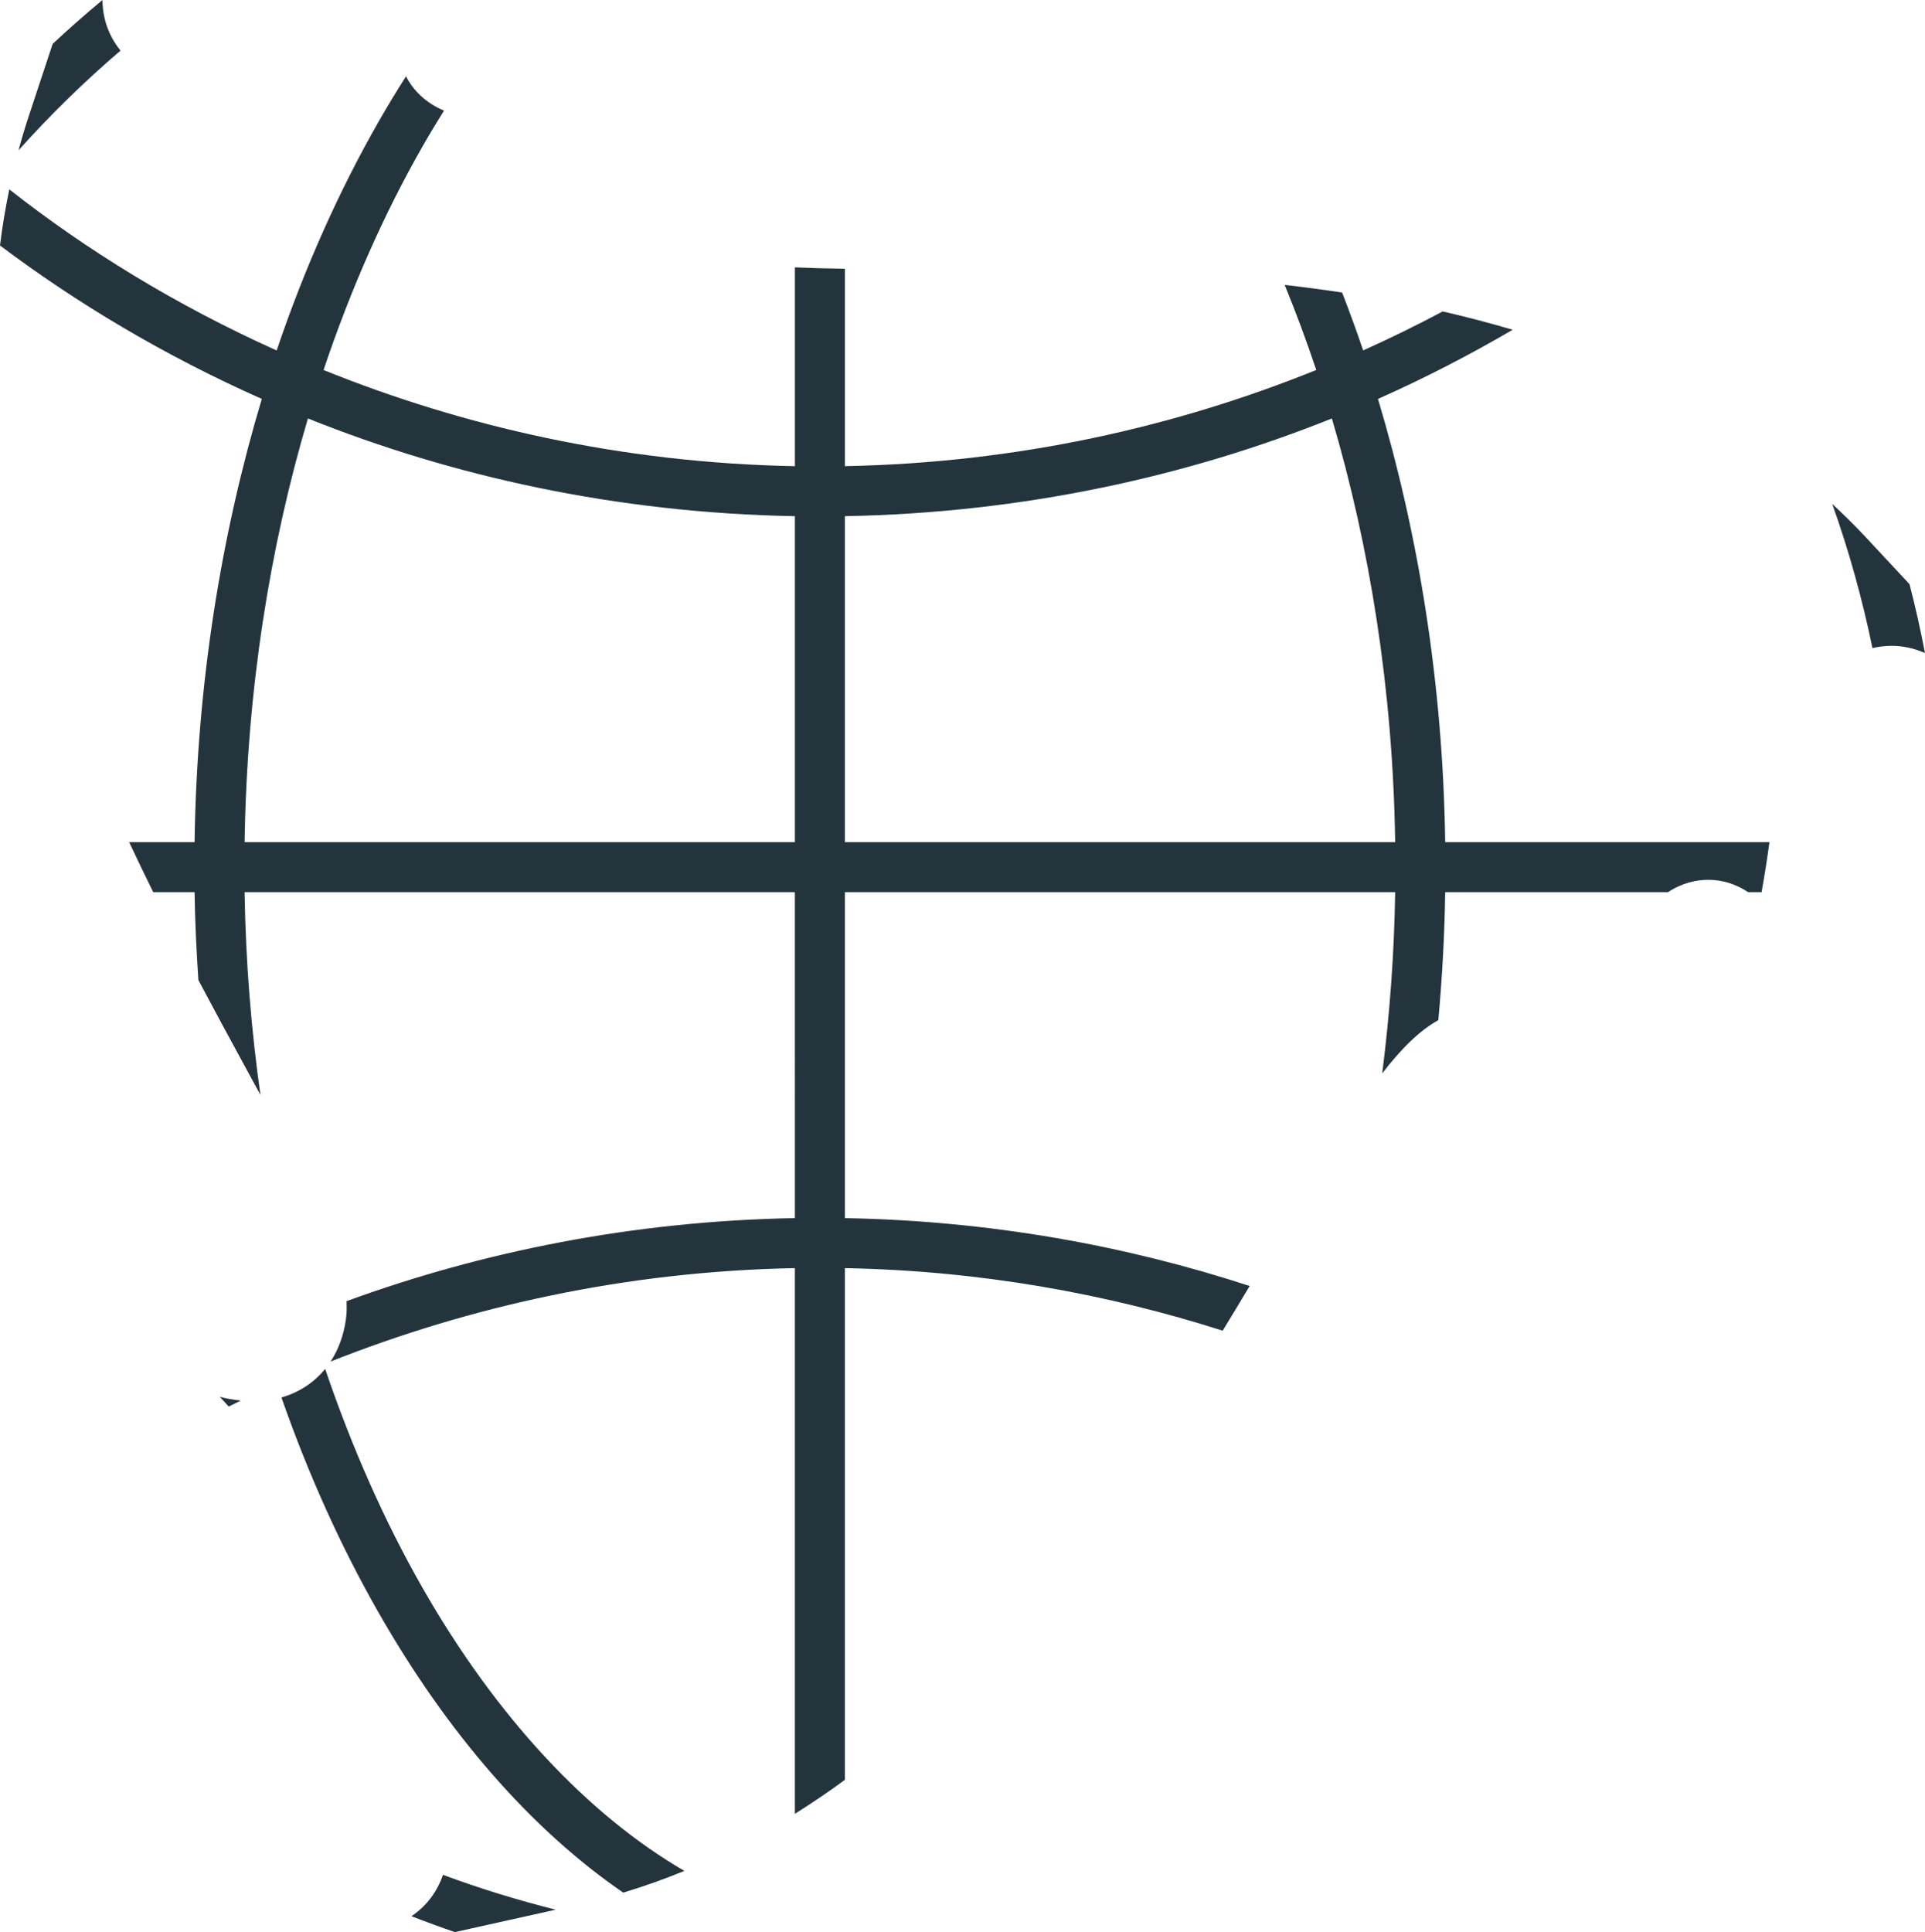 <svg version="1.1" id="图层_1" x="0px" y="0px" width="153.068px" height="153.628px" viewBox="0 0 153.068 153.628" enable-background="new 0 0 153.068 153.628" xml:space="preserve" xmlns="http://www.w3.org/2000/svg" xmlns:xlink="http://www.w3.org/1999/xlink" xmlns:xml="http://www.w3.org/XML/1998/namespace">
  <path fill="#24343C" d="M19.15,111.364c-0.323,0.156-0.642,0.315-0.962,0.475c-0.238-0.261-0.466-0.508-0.712-0.775
	C18.032,111.213,18.592,111.304,19.15,111.364z M33.56,126.191c-2.958-5.186-5.558-11.024-7.704-17.345
	c-0.886,1.087-2.073,1.869-3.476,2.272c2.158,6.178,4.76,11.909,7.699,17.062c5.486,9.628,12.167,17.294,19.48,22.308
	c1.661-0.501,3.281-1.077,4.859-1.727C46.79,144.324,39.476,136.572,33.56,126.191z M120.284,26.22
	c-3.381,1.976-6.951,3.828-10.713,5.5c3.205,10.696,5.162,22.582,5.346,35.241h25.781c-0.171,1.283-0.382,2.615-0.623,3.977h-1.072
	c-0.959-0.64-2.035-0.982-3.164-0.982c-0.953,0-2.07,0.238-3.207,0.982h-17.715c-0.051,3.454-0.244,6.846-0.547,10.179
	c-1.488,0.824-2.926,2.238-4.462,4.232c0.593-4.67,0.956-9.479,1.03-14.411H67.183v25.919c11.567,0.209,22.373,2.189,32.186,5.397
	c-0.694,1.162-1.408,2.347-2.146,3.552c-9.192-2.932-19.265-4.77-30.04-4.973v40.688c-1.291,0.949-2.618,1.849-3.977,2.701v-43.389
	c-13.532,0.254-25.956,3.084-36.918,7.427c0.619-0.945,1.041-2.071,1.217-3.345c0.064-0.464,0.075-0.951,0.051-1.457
	c10.714-3.91,22.703-6.368,35.65-6.602V70.938H19.45c0.083,5.546,0.527,10.928,1.258,16.124c-0.396-0.732-0.803-1.479-1.227-2.258
	c-1.181-2.17-2.431-4.47-3.705-6.873c-0.153-2.306-0.27-4.631-0.303-6.993h-3.289c-0.645-1.302-1.283-2.63-1.913-3.977h5.202
	c0.182-12.659,2.139-24.545,5.344-35.241C13.046,28.268,6.051,24.071,0,19.519c0.18-1.489,0.433-2.977,0.739-4.463
	c6.068,4.776,13.214,9.196,21.26,12.811c2.229-6.597,4.969-12.693,8.08-18.148c0.715-1.254,1.453-2.466,2.207-3.652
	c0.563,1.105,1.537,2.101,3.018,2.73c-0.592,0.948-1.176,1.914-1.744,2.911c-3.016,5.287-5.662,11.25-7.832,17.713
	c11.098,4.485,23.717,7.386,37.479,7.646V21.259c1.23,0.056,2.559,0.09,3.977,0.111v15.695c13.762-0.26,26.381-3.16,37.479-7.646
	c-0.777-2.323-1.617-4.579-2.512-6.767c1.519,0.177,3.043,0.376,4.568,0.607c0.585,1.507,1.145,3.042,1.674,4.605
	c2.175-0.977,4.283-2.014,6.326-3.1C116.586,25.192,118.443,25.678,120.284,26.22z M63.206,41.042
	c-14.197-0.257-27.248-3.165-38.721-7.769c-3.025,10.209-4.854,21.58-5.035,33.688h43.756V41.042z M105.905,33.273
	c-11.475,4.604-24.525,7.512-38.723,7.769v25.919h43.756C110.757,54.855,108.927,43.496,105.905,33.273z M44.187,151.845
	c-3.055-0.769-6.049-1.685-8.962-2.771c-0.479,1.39-1.353,2.515-2.509,3.289c1.14,0.444,2.291,0.866,3.452,1.265L44.187,151.845z
	 M2.278,9.257c-0.296,0.896-0.563,1.795-0.807,2.695c2.525-2.82,5.237-5.467,8.113-7.93C9.073,3.391,8.681,2.676,8.435,1.89
	C8.294,1.442,8.155,0.789,8.149,0C6.793,1.123,5.474,2.289,4.187,3.489L2.278,9.257z M145.689,40.065
	c1.326,3.709,2.392,7.54,3.201,11.467c0.491-0.111,0.993-0.181,1.506-0.181c0.885,0,1.798,0.185,2.673,0.577
	c-0.356-1.846-0.764-3.673-1.231-5.477l-3.542-3.804C147.454,41.745,146.579,40.894,145.689,40.065z" class="color c1"/>
</svg>